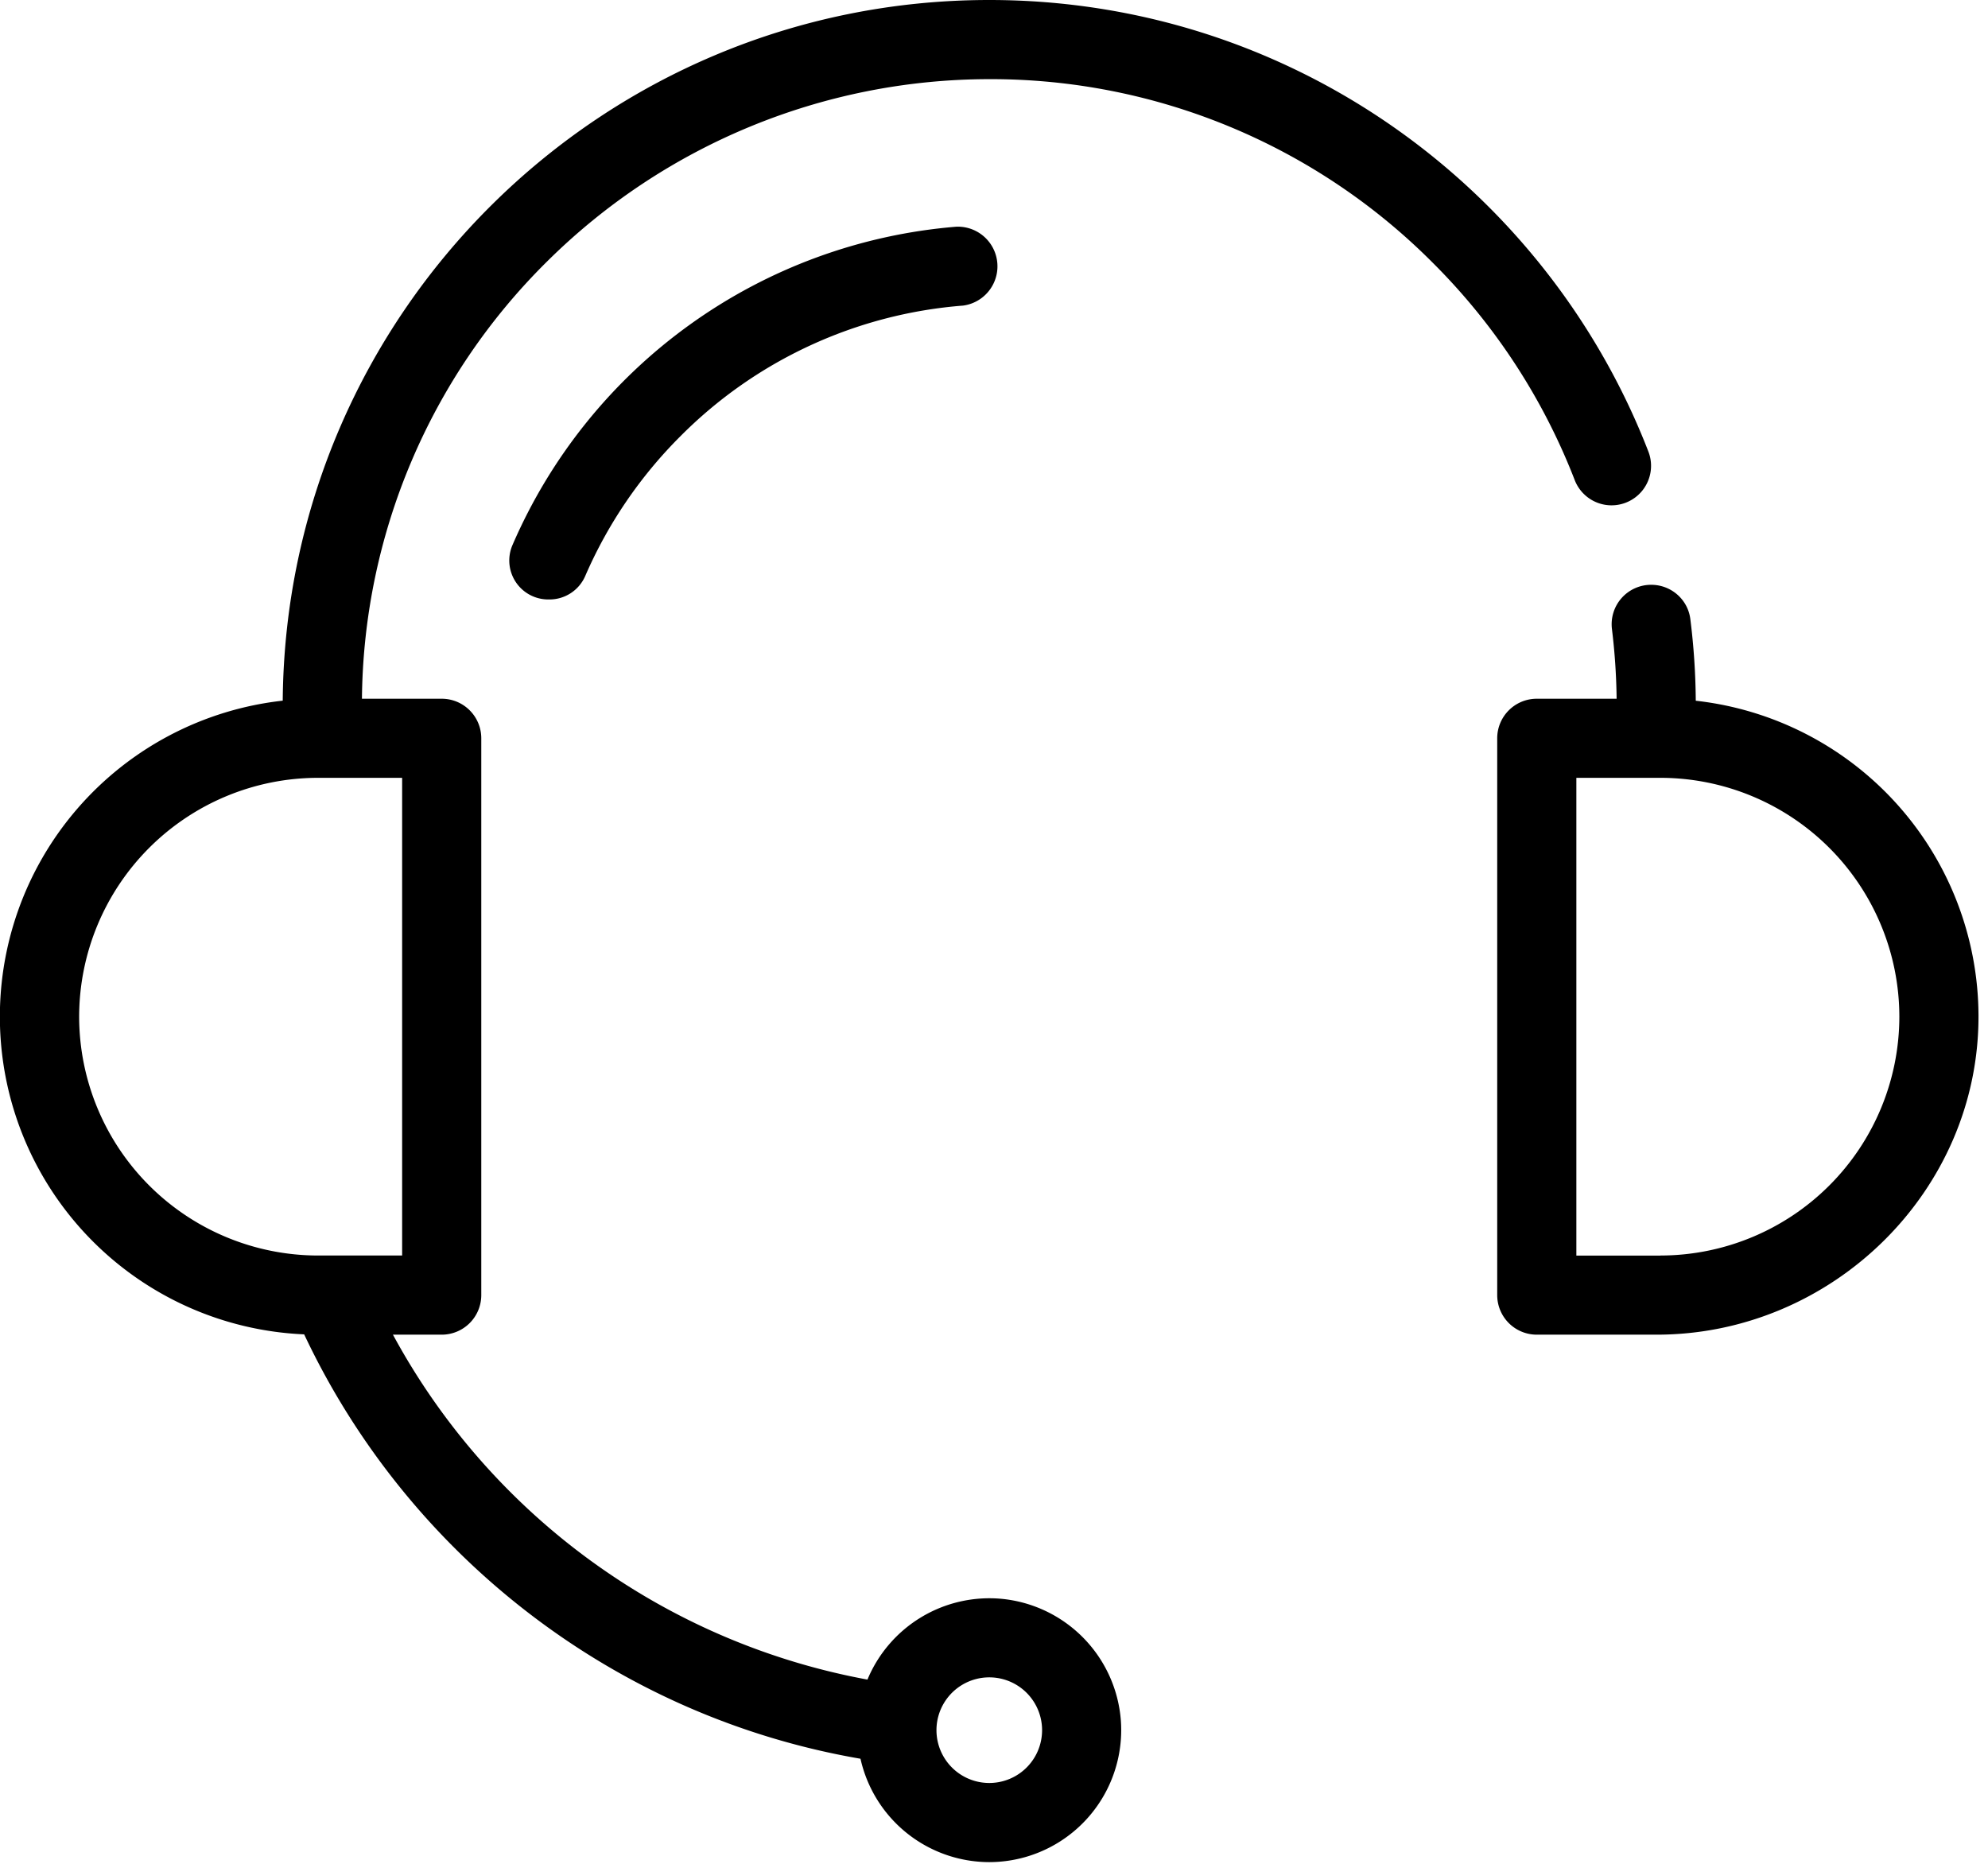 <svg viewBox="0 0 32 30">
<path fill="currentColor" fill-rule="evenodd" clip-rule="evenodd" d="M15.924 28.699a.85.85 0 000-1.7.85.85 0 000 1.7zm-10.806-8.49h1.355V12.52H5.118a3.849 3.849 0 00-3.844 3.845 3.849 3.849 0 003.844 3.844zm11.005 5.526a2.13 2.13 0 011.919 1.959 2.126 2.126 0 01-2.118 2.279 2.127 2.127 0 01-2.073-1.664c-3.97-.683-7.289-3.294-8.955-6.831a5.118 5.118 0 01-.345-10.2C4.602 5.042 9.674 0 15.924 0c4.834 0 8.963 3.017 10.61 7.27a.634.634 0 01-1.187.456 10.07 10.07 0 00-2.282-3.494 10.034 10.034 0 00-7.134-2.958A10.117 10.117 0 008.81 4.205a10.032 10.032 0 00-2.984 7.042H7.11c.352 0 .637.285.637.637v8.962a.637.637 0 01-.637.637h-.785a10.943 10.943 0 007.638 5.552 2.126 2.126 0 012.16-1.3zm10.606-5.526a3.849 3.849 0 003.844-3.844 3.849 3.849 0 00-3.844-3.845h-1.355v7.69h1.355zm.567-8.93a5.118 5.118 0 014.551 5.066c.01 2.826-2.355 5.138-5.181 5.138h-.352.415-1.992a.637.637 0 01-.637-.637v-8.962c0-.352.285-.637.637-.637h1.285a10.19 10.19 0 00-.075-1.12.635.635 0 01.63-.714h.002c.32 0 .592.237.63.555.054.43.084.867.087 1.31zm-18.47-1.63a.627.627 0 01-.578-.873 8.536 8.536 0 017.147-5.127.638.638 0 01.107 1.27 7.202 7.202 0 00-4.549 2.102A7.245 7.245 0 009.42 9.272a.627.627 0 01-.578.377h-.015z"/>
</svg>
